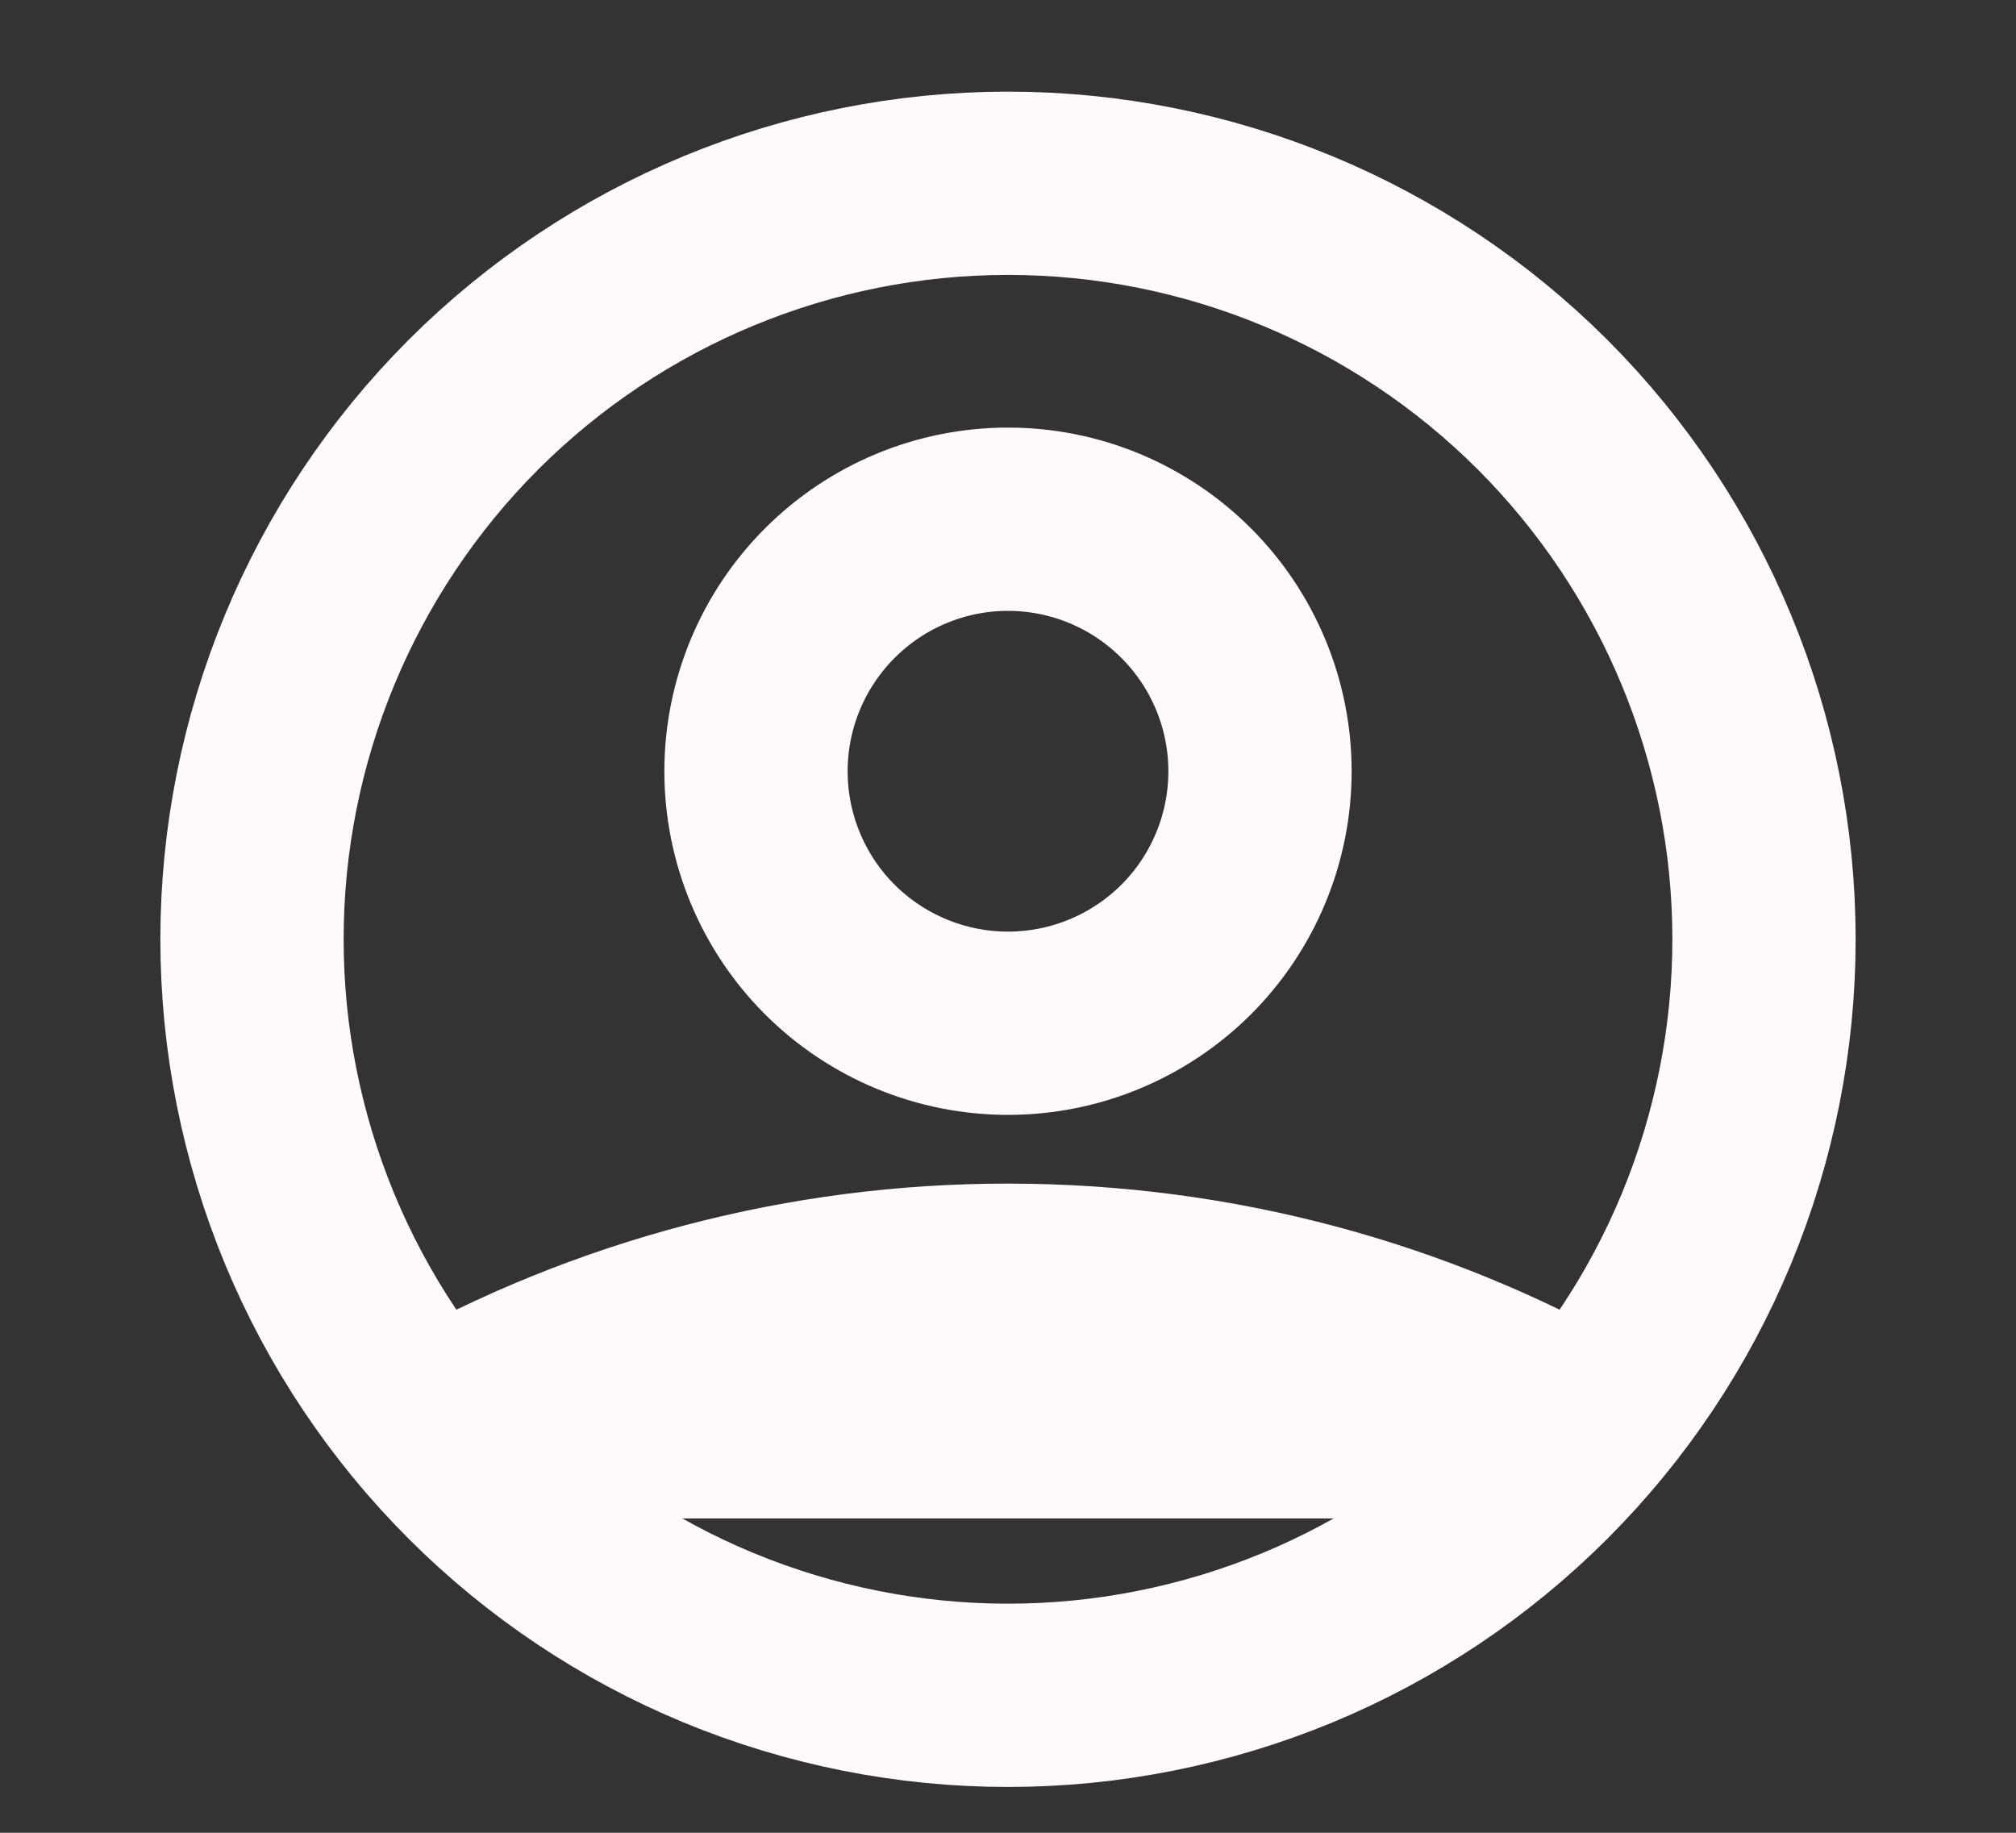 <svg width="11" height="10" viewBox="0 0 11 10" fill="none" xmlns="http://www.w3.org/2000/svg">
<rect x="0" y="0" width="11" height="10" fill="#333333" stroke="none"/>
<path d="M2.347 7.785C3.309 7.242 4.395 6.957 5.5 6.958C6.646 6.958 7.722 7.259 8.653 7.785H2.347ZM6.875 4.208C6.875 4.573 6.73 4.923 6.472 5.181C6.214 5.438 5.865 5.583 5.5 5.583C5.135 5.583 4.786 5.438 4.528 5.181C4.27 4.923 4.125 4.573 4.125 4.208C4.125 3.844 4.27 3.494 4.528 3.236C4.786 2.978 5.135 2.833 5.5 2.833C5.865 2.833 6.214 2.978 6.472 3.236C6.73 3.494 6.875 3.844 6.875 4.208V4.208ZM9.625 5.125C9.625 5.667 9.518 6.203 9.311 6.704C9.104 7.204 8.8 7.659 8.417 8.042C8.034 8.425 7.579 8.729 7.079 8.936C6.578 9.143 6.042 9.25 5.5 9.25C4.958 9.25 4.422 9.143 3.921 8.936C3.421 8.729 2.966 8.425 2.583 8.042C2.2 7.659 1.896 7.204 1.689 6.704C1.482 6.203 1.375 5.667 1.375 5.125C1.375 4.031 1.81 2.982 2.583 2.208C3.357 1.435 4.406 1 5.5 1C6.594 1 7.643 1.435 8.417 2.208C9.19 2.982 9.625 4.031 9.625 5.125Z" stroke="#FFF9F9" stroke-linecap="round" stroke-linejoin="round"/>
</svg>
